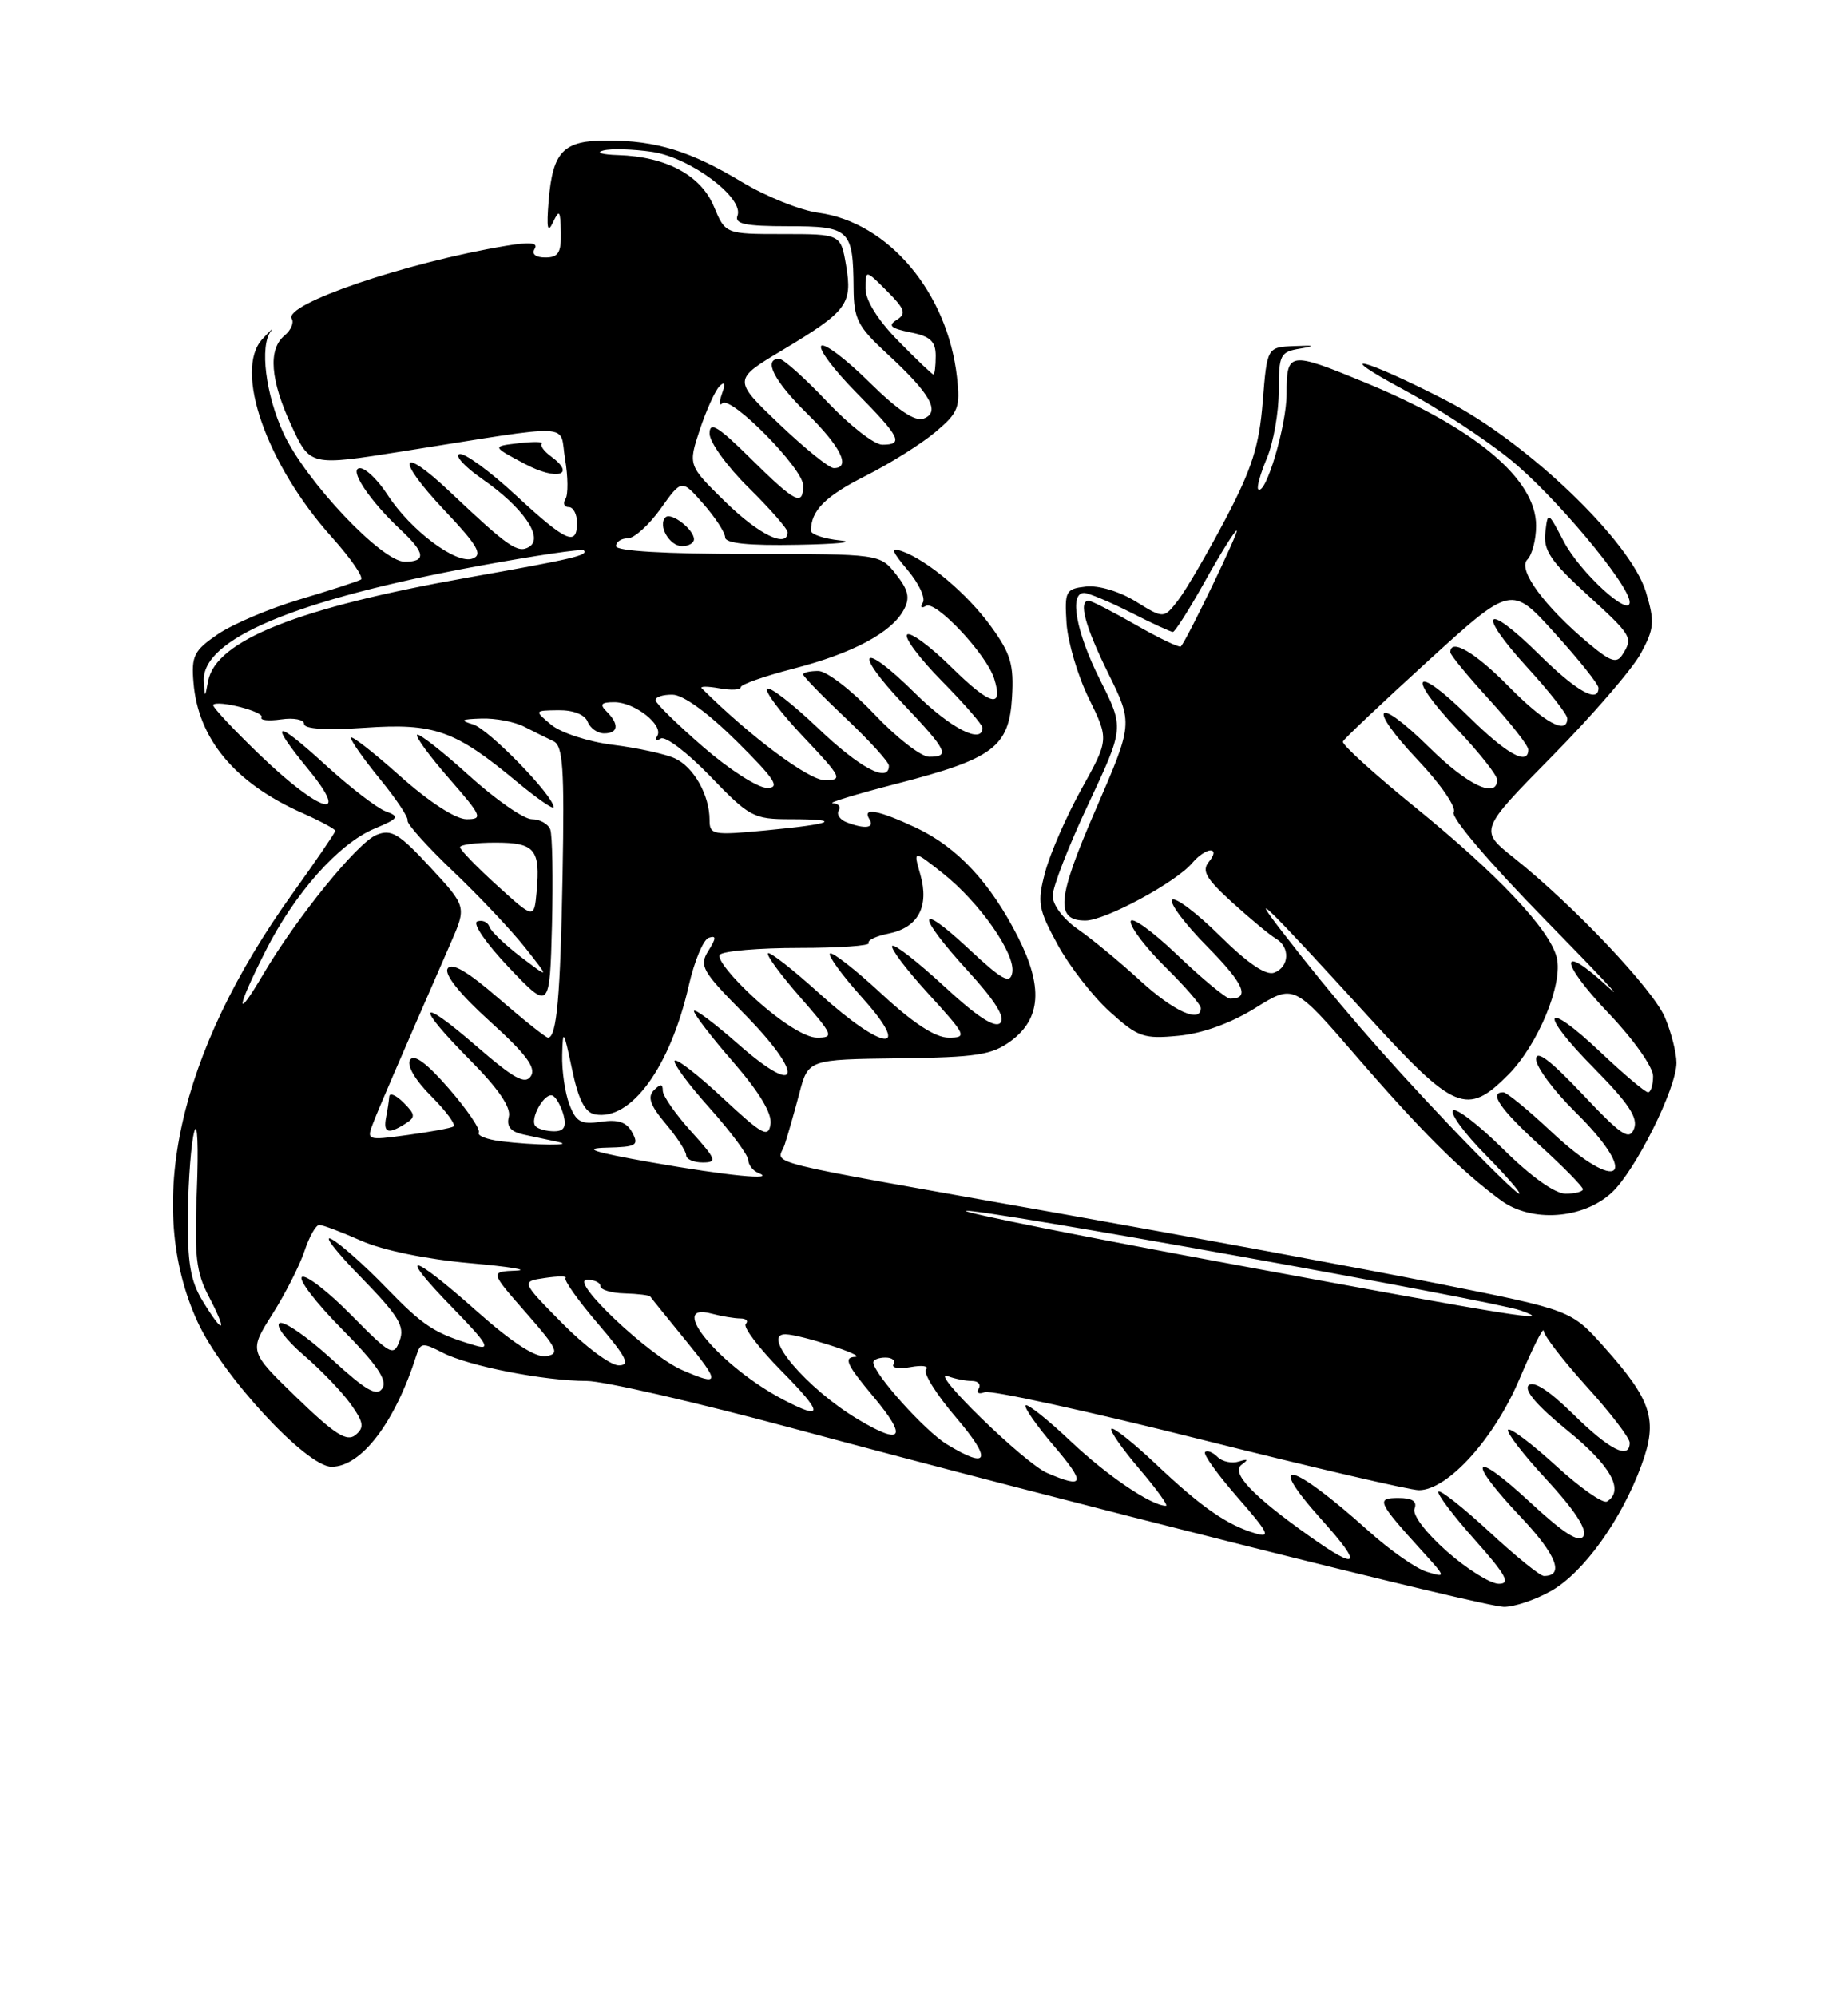 <?xml version="1.0" encoding="UTF-8" standalone="no"?>
<!DOCTYPE svg PUBLIC "-//W3C//DTD SVG 1.1//EN" "http://www.w3.org/Graphics/SVG/1.1/DTD/svg11.dtd" >
<svg xmlns="http://www.w3.org/2000/svg" xmlns:xlink="http://www.w3.org/1999/xlink" version="1.1" viewBox="0 0 237 256">
 <g >
 <path fill="currentColor"
d=" M 198.90 203.93 C 203.06 201.60 207.95 194.80 210.52 187.77 C 212.64 181.99 211.85 179.51 205.70 172.63 C 201.50 167.93 201.50 167.93 184.50 164.54 C 175.15 162.67 153.32 158.63 136.00 155.55 C 95.88 148.42 99.74 149.38 100.63 146.72 C 101.03 145.50 101.88 142.54 102.51 140.15 C 103.65 135.80 103.65 135.80 115.25 135.65 C 125.33 135.52 127.22 135.22 129.68 133.40 C 133.50 130.56 133.78 126.46 130.56 120.12 C 127.03 113.15 122.78 108.59 117.50 106.10 C 112.63 103.82 110.53 103.43 111.50 105.00 C 112.20 106.13 110.94 106.30 108.59 105.40 C 107.72 105.06 107.26 104.39 107.56 103.90 C 107.87 103.40 107.53 102.98 106.81 102.95 C 106.09 102.92 109.78 101.80 115.00 100.45 C 127.41 97.25 129.41 95.75 129.79 89.36 C 130.04 85.21 129.62 83.77 127.11 80.32 C 124.08 76.13 118.97 71.82 115.66 70.64 C 114.18 70.12 114.33 70.61 116.41 73.08 C 117.84 74.78 118.72 76.65 118.35 77.24 C 117.99 77.83 118.16 78.02 118.74 77.66 C 119.97 76.90 126.49 83.82 127.49 86.96 C 128.74 90.91 127.03 90.46 122.00 85.50 C 119.28 82.82 116.72 80.94 116.33 81.34 C 115.94 81.73 117.95 84.41 120.81 87.31 C 123.66 90.20 126.00 92.89 126.00 93.28 C 126.00 95.46 121.91 93.36 117.31 88.81 C 110.45 82.03 109.26 83.28 115.89 90.29 C 121.51 96.23 121.88 97.00 119.15 97.00 C 118.12 97.00 114.95 94.53 112.09 91.50 C 109.23 88.48 106.01 86.00 104.94 86.00 C 103.87 86.00 103.00 86.20 103.00 86.44 C 103.00 86.69 105.47 89.23 108.50 92.09 C 111.52 94.95 114.00 97.67 114.00 98.15 C 114.00 100.42 110.28 98.46 104.92 93.34 C 101.66 90.23 98.71 87.95 98.38 88.28 C 98.05 88.62 100.14 91.39 103.03 94.44 C 107.97 99.66 108.13 100.00 105.77 100.00 C 103.71 100.00 96.19 94.39 90.00 88.22 C 89.72 87.95 90.74 87.95 92.25 88.22 C 93.76 88.50 95.00 88.43 95.00 88.08 C 95.00 87.73 98.05 86.66 101.77 85.70 C 109.34 83.75 114.35 81.08 115.91 78.16 C 116.73 76.64 116.51 75.64 114.91 73.61 C 112.85 71.00 112.85 71.00 95.93 71.00 C 85.31 71.00 79.00 70.63 79.00 70.00 C 79.00 69.45 79.68 69.00 80.51 69.00 C 81.34 69.00 83.23 67.29 84.72 65.21 C 87.42 61.41 87.42 61.41 90.21 64.59 C 91.74 66.33 93.00 68.27 93.00 68.88 C 93.00 69.64 96.00 69.95 102.25 69.83 C 107.34 69.74 109.81 69.49 107.75 69.27 C 105.69 69.06 104.00 68.49 104.00 68.02 C 104.00 65.45 105.83 63.61 110.98 61.01 C 114.13 59.42 118.17 56.89 119.96 55.38 C 122.92 52.89 123.17 52.24 122.73 48.33 C 121.51 37.47 113.91 28.47 104.95 27.27 C 102.64 26.96 98.24 25.19 95.17 23.34 C 88.57 19.37 84.18 18.01 77.87 18.01 C 72.23 18.00 70.89 19.39 70.36 25.75 C 70.08 29.25 70.22 29.98 70.92 28.50 C 71.73 26.78 71.87 26.95 71.93 29.75 C 71.99 32.39 71.61 33.00 69.94 33.00 C 68.69 33.00 68.15 32.57 68.57 31.89 C 69.05 31.10 67.98 30.99 64.88 31.51 C 52.12 33.63 36.28 39.02 37.42 40.86 C 37.72 41.36 37.31 42.33 36.49 43.01 C 34.35 44.78 34.66 48.74 37.40 54.61 C 39.78 59.73 39.78 59.73 51.64 57.85 C 74.22 54.28 71.68 54.16 72.47 58.84 C 72.85 61.09 72.88 63.39 72.52 63.96 C 72.17 64.53 72.36 65.00 72.94 65.00 C 73.52 65.00 74.00 65.90 74.00 67.00 C 74.00 70.09 72.61 69.46 66.08 63.41 C 62.76 60.34 59.53 57.99 58.91 58.20 C 58.29 58.40 59.61 59.84 61.84 61.39 C 67.05 65.00 69.77 68.91 67.88 70.08 C 66.42 70.98 65.22 70.14 57.77 63.10 C 51.21 56.88 50.63 58.67 57.02 65.43 C 61.24 69.89 61.94 71.09 60.62 71.59 C 58.54 72.39 52.66 67.99 49.70 63.42 C 48.49 61.55 46.91 60.02 46.18 60.01 C 44.62 60.00 47.36 64.15 51.40 67.92 C 54.54 70.86 54.69 72.00 51.91 72.00 C 48.97 72.00 39.24 61.71 36.38 55.58 C 34.06 50.58 33.28 44.33 34.75 42.43 C 35.16 41.89 34.67 42.36 33.65 43.46 C 29.95 47.47 34.19 59.55 42.57 68.87 C 45.03 71.61 46.70 74.05 46.28 74.29 C 45.85 74.53 42.32 75.67 38.44 76.83 C 34.56 77.99 29.83 80.00 27.94 81.29 C 24.88 83.38 24.53 84.07 24.82 87.50 C 25.41 94.71 30.12 100.37 38.75 104.20 C 41.09 105.24 43.00 106.27 43.00 106.49 C 43.00 106.70 40.51 110.35 37.46 114.60 C 22.85 134.96 18.52 154.53 25.33 169.40 C 28.49 176.32 39.29 188.00 42.52 188.00 C 46.34 188.00 50.66 182.33 53.40 173.72 C 53.91 172.09 54.22 172.06 56.75 173.37 C 60.07 175.09 69.82 177.00 75.25 177.00 C 77.39 177.00 89.35 179.75 101.82 183.11 C 136.06 192.33 190.19 205.92 192.86 205.96 C 194.16 205.98 196.88 205.07 198.90 203.93 Z  M 206.69 152.87 C 209.72 150.08 215.00 139.49 215.00 136.22 C 215.00 134.96 214.34 132.37 213.54 130.45 C 212.04 126.85 201.80 116.03 194.10 109.91 C 189.71 106.41 189.71 106.41 199.10 96.88 C 204.27 91.63 209.37 85.72 210.43 83.75 C 212.16 80.55 212.23 79.71 211.08 75.87 C 209.14 69.40 195.88 56.68 185.50 51.35 C 174.92 45.91 170.36 44.76 180.09 49.99 C 184.26 52.23 190.34 56.20 193.59 58.82 C 199.28 63.39 209.00 74.98 209.00 77.19 C 209.00 79.21 202.60 73.32 200.55 69.41 C 198.51 65.52 198.50 65.52 198.18 68.26 C 197.92 70.52 198.87 71.94 203.43 76.11 C 209.35 81.52 209.46 81.72 208.07 83.91 C 207.34 85.07 206.56 84.82 203.84 82.55 C 198.09 77.76 194.59 73.01 195.87 71.73 C 196.49 71.11 197.00 69.15 197.00 67.38 C 197.00 61.39 189.18 54.85 175.07 49.03 C 165.32 45.01 165.00 45.05 165.00 50.48 C 165.00 54.55 162.30 63.63 161.36 62.70 C 161.15 62.48 161.65 60.68 162.49 58.69 C 163.32 56.69 164.00 52.83 164.00 50.10 C 164.00 45.46 164.18 45.10 166.75 44.68 C 168.81 44.33 168.62 44.25 166.00 44.36 C 162.50 44.50 162.50 44.50 161.94 51.50 C 161.49 57.15 160.57 60.05 157.18 66.50 C 154.86 70.90 152.13 75.58 151.11 76.91 C 149.25 79.32 149.25 79.32 145.65 77.09 C 143.56 75.80 140.88 75.00 139.27 75.18 C 136.66 75.48 136.52 75.76 136.78 79.88 C 136.94 82.29 138.22 86.63 139.64 89.52 C 142.22 94.78 142.22 94.78 138.69 101.14 C 136.75 104.64 134.66 109.43 134.04 111.78 C 133.00 115.69 133.14 116.49 135.64 121.08 C 137.15 123.85 140.15 127.71 142.32 129.67 C 145.94 132.94 146.65 133.19 151.13 132.76 C 154.21 132.47 157.84 131.15 160.97 129.21 C 165.93 126.12 165.93 126.12 173.88 135.31 C 182.17 144.91 187.44 150.16 192.50 153.86 C 196.42 156.73 203.00 156.27 206.69 152.87 Z  M 89.00 69.12 C 89.00 67.86 86.06 65.60 85.35 66.31 C 84.33 67.34 85.86 70.00 87.47 70.00 C 88.31 70.00 89.00 69.61 89.00 69.12 Z  M 70.65 58.49 C 69.76 57.84 69.23 57.10 69.48 56.86 C 69.72 56.61 68.38 56.59 66.50 56.81 C 63.08 57.21 63.08 57.21 67.29 59.45 C 71.41 61.65 73.97 60.91 70.65 58.49 Z  M 185.59 198.87 C 182.85 196.46 181.11 194.16 181.41 193.37 C 181.77 192.43 181.13 192.00 179.35 192.00 C 176.43 192.00 176.63 192.46 182.45 198.87 C 185.46 202.19 185.47 202.22 183.00 201.47 C 181.62 201.06 178.25 198.70 175.50 196.22 C 165.56 187.29 162.03 186.48 169.56 194.86 C 174.84 200.72 174.27 201.40 167.90 196.87 C 160.56 191.66 157.82 188.75 159.25 187.72 C 160.15 187.07 160.04 186.96 158.87 187.33 C 157.98 187.61 156.75 187.35 156.14 186.74 C 155.53 186.13 154.81 185.85 154.55 186.12 C 154.28 186.39 156.16 189.00 158.72 191.93 C 162.72 196.51 163.03 197.15 160.94 196.52 C 157.31 195.43 154.09 193.19 148.24 187.66 C 145.35 184.93 142.78 182.89 142.54 183.13 C 142.29 183.37 143.91 185.69 146.13 188.29 C 148.34 190.88 149.87 193.00 149.53 193.00 C 147.67 193.00 141.98 189.15 137.30 184.72 C 134.37 181.95 131.78 179.89 131.54 180.13 C 131.29 180.37 132.91 182.69 135.13 185.29 C 139.28 190.15 139.11 190.87 134.30 188.80 C 131.34 187.53 118.85 175.34 121.57 176.39 C 122.45 176.73 123.83 177.00 124.64 177.00 C 125.45 177.00 125.84 177.44 125.51 177.99 C 125.17 178.53 125.52 178.74 126.29 178.44 C 127.06 178.15 139.44 180.85 153.81 184.45 C 168.18 188.05 180.85 191.00 181.97 191.00 C 185.66 191.00 191.65 184.38 194.89 176.70 C 196.57 172.74 197.95 169.99 197.97 170.58 C 197.99 171.17 200.47 174.39 203.50 177.74 C 206.53 181.08 209.00 184.31 209.00 184.91 C 209.00 187.15 206.43 185.86 201.79 181.29 C 198.69 178.24 196.67 176.93 196.04 177.56 C 195.41 178.19 197.17 180.23 201.03 183.36 C 206.58 187.86 208.36 191.04 206.09 192.45 C 205.58 192.76 202.64 190.70 199.55 187.87 C 196.46 185.05 193.70 182.97 193.41 183.25 C 193.13 183.54 195.36 186.44 198.38 189.69 C 201.95 193.55 203.58 196.06 203.07 196.89 C 202.51 197.80 200.55 196.55 196.14 192.47 C 188.72 185.60 187.99 187.00 195.09 194.50 C 199.61 199.28 200.67 202.00 198.00 202.00 C 197.51 202.00 194.37 199.46 191.03 196.36 C 187.68 193.26 184.73 190.93 184.48 191.18 C 184.24 191.43 186.31 194.19 189.10 197.32 C 193.15 201.87 193.77 203.00 192.22 203.00 C 191.15 203.00 188.17 201.14 185.59 198.87 Z  M 121.43 185.12 C 118.62 183.41 112.00 176.03 112.00 174.61 C 112.00 174.27 112.70 174.00 113.56 174.00 C 114.42 174.00 114.88 174.38 114.59 174.86 C 114.30 175.33 115.28 175.49 116.78 175.22 C 118.28 174.95 119.17 175.08 118.76 175.52 C 118.35 175.95 120.08 178.72 122.59 181.66 C 127.27 187.14 126.85 188.42 121.43 185.12 Z  M 38.06 179.14 C 31.92 173.20 31.92 173.20 34.93 168.45 C 36.59 165.83 38.44 162.19 39.05 160.35 C 39.66 158.51 40.51 157.00 40.95 157.00 C 41.39 157.00 43.82 157.92 46.35 159.04 C 49.08 160.25 54.72 161.41 60.23 161.90 C 65.33 162.35 68.00 162.79 66.17 162.86 C 62.84 163.00 62.84 163.00 67.45 168.25 C 71.53 172.90 71.82 173.54 70.02 173.82 C 68.67 174.03 65.69 172.09 61.16 168.07 C 52.59 160.45 50.80 160.19 58.03 167.61 C 62.46 172.15 63.02 173.07 61.00 172.47 C 55.71 170.91 54.35 170.02 49.50 165.02 C 46.75 162.17 43.60 159.38 42.50 158.81 C 41.40 158.24 43.10 160.44 46.29 163.70 C 51.11 168.65 51.94 169.99 51.26 171.82 C 50.49 173.90 50.15 173.72 45.05 168.56 C 42.09 165.55 39.24 163.35 38.73 163.67 C 38.22 163.98 40.53 167.00 43.87 170.37 C 48.30 174.85 49.70 176.88 49.05 177.93 C 48.35 179.05 46.98 178.27 42.50 174.17 C 39.38 171.32 36.39 169.26 35.85 169.59 C 35.31 169.93 36.69 171.75 38.90 173.65 C 41.12 175.55 43.84 178.38 44.96 179.94 C 46.65 182.32 46.76 182.96 45.59 183.93 C 44.49 184.84 42.95 183.87 38.06 179.14 Z  M 110.00 181.90 C 103.47 177.99 97.48 170.94 100.75 171.02 C 102.75 171.07 111.26 173.83 109.66 173.91 C 108.15 173.98 108.58 174.92 112.00 179.00 C 116.45 184.31 115.74 185.34 110.00 181.90 Z  M 100.55 179.45 C 92.41 175.21 85.35 166.79 91.25 168.37 C 92.49 168.70 94.14 168.98 94.92 168.99 C 95.70 168.99 96.02 169.31 95.64 169.69 C 95.26 170.07 97.31 172.77 100.19 175.69 C 105.59 181.16 105.68 182.12 100.55 179.45 Z  M 87.48 175.60 C 83.20 173.74 72.99 164.09 75.25 164.04 C 76.21 164.02 77.00 164.38 77.00 164.85 C 77.00 165.31 78.40 165.74 80.10 165.78 C 81.81 165.83 83.29 166.01 83.40 166.19 C 83.51 166.36 85.53 168.86 87.89 171.75 C 92.42 177.28 92.37 177.73 87.48 175.60 Z  M 72.13 169.63 C 66.82 164.25 66.82 164.25 69.90 163.80 C 71.60 163.55 72.78 163.55 72.53 163.81 C 72.28 164.06 74.13 166.68 76.66 169.63 C 80.37 173.97 80.88 175.00 79.34 175.00 C 78.29 175.00 75.04 172.58 72.13 169.63 Z  M 25.99 166.75 C 24.42 164.18 24.03 161.83 24.10 155.50 C 24.16 151.10 24.53 146.38 24.93 145.00 C 25.33 143.62 25.47 147.00 25.25 152.50 C 24.91 161.02 25.14 163.06 26.82 166.25 C 29.23 170.86 28.69 171.18 25.99 166.75 Z  M 158.69 162.16 C 138.99 158.52 123.34 155.39 123.90 155.20 C 125.12 154.79 191.38 166.69 195.00 167.96 C 199.70 169.62 194.46 168.78 158.69 162.16 Z  M 83.50 148.98 C 76.03 147.66 74.59 147.18 77.79 147.10 C 81.62 147.01 81.97 146.81 81.09 145.17 C 80.37 143.82 79.30 143.45 77.07 143.78 C 74.51 144.15 73.88 143.81 73.02 141.55 C 72.46 140.07 72.04 137.21 72.10 135.18 C 72.18 131.84 72.30 132.01 73.35 136.99 C 74.17 140.93 75.01 142.58 76.30 142.83 C 80.91 143.70 85.96 136.77 88.34 126.30 C 89.05 123.18 90.20 120.43 90.89 120.20 C 91.88 119.87 91.87 120.23 90.84 121.88 C 89.65 123.79 90.03 124.47 95.36 129.86 C 103.22 137.80 102.75 140.92 94.75 133.89 C 91.59 131.11 89.00 129.17 89.00 129.59 C 89.00 130.00 91.28 132.97 94.07 136.17 C 97.37 139.97 99.03 142.72 98.82 144.08 C 98.54 145.89 97.78 145.47 92.70 140.74 C 89.52 137.77 86.74 135.62 86.52 135.96 C 86.31 136.31 88.34 139.04 91.03 142.04 C 93.71 145.04 95.93 148.03 95.96 148.67 C 95.98 149.31 96.56 150.06 97.25 150.34 C 99.74 151.34 93.28 150.70 83.50 148.98 Z  M 88.62 145.00 C 86.63 142.80 85.00 140.46 85.00 139.80 C 85.00 138.90 84.71 138.89 83.86 139.74 C 83.01 140.59 83.38 141.67 85.36 144.02 C 86.81 145.74 88.00 147.57 88.00 148.08 C 88.00 148.58 88.95 149.00 90.12 149.00 C 92.02 149.00 91.87 148.60 88.62 145.00 Z  M 64.23 146.28 C 62.43 146.05 61.16 145.55 61.40 145.16 C 61.64 144.77 59.93 142.24 57.59 139.55 C 54.73 136.26 53.09 135.04 52.59 135.85 C 52.15 136.57 53.23 138.43 55.33 140.53 C 57.24 142.44 58.51 144.18 58.15 144.39 C 57.79 144.60 55.13 145.09 52.24 145.48 C 47.02 146.19 46.98 146.17 47.89 143.85 C 48.71 141.76 50.66 137.24 57.81 120.85 C 59.84 116.20 59.84 116.20 55.17 111.15 C 51.17 106.83 50.18 106.23 48.28 107.01 C 45.85 108.00 38.06 117.58 33.77 124.86 C 30.12 131.06 30.26 129.40 34.03 121.94 C 37.80 114.47 43.42 108.15 48.00 106.22 C 51.16 104.89 51.30 104.67 49.44 103.98 C 48.31 103.55 44.83 100.87 41.69 98.00 C 35.19 92.06 34.37 92.31 39.57 98.65 C 45.08 105.37 41.07 104.19 33.41 96.84 C 29.88 93.45 27.15 90.52 27.34 90.33 C 27.98 89.69 33.97 91.24 33.54 91.94 C 33.30 92.32 34.43 92.44 36.05 92.21 C 37.67 91.97 39.00 92.23 39.00 92.79 C 39.00 93.44 41.82 93.62 46.80 93.28 C 55.71 92.67 58.34 93.60 66.25 100.17 C 68.86 102.34 71.00 103.82 71.00 103.46 C 71.00 102.00 62.68 93.45 60.67 92.85 C 58.92 92.32 59.13 92.18 61.76 92.10 C 63.56 92.04 66.03 92.52 67.26 93.16 C 68.49 93.79 70.16 94.62 70.97 95.00 C 72.20 95.57 72.40 98.41 72.15 112.09 C 71.87 127.73 71.40 133.00 70.28 133.00 C 70.00 133.00 67.16 130.74 63.96 127.97 C 59.97 124.51 57.92 123.31 57.41 124.14 C 56.95 124.89 58.96 127.41 62.84 130.92 C 67.45 135.08 68.78 136.86 68.09 137.92 C 67.36 139.06 65.94 138.28 61.08 134.07 C 53.56 127.56 53.14 128.67 60.36 135.95 C 63.92 139.54 65.56 141.95 65.26 143.13 C 64.93 144.38 65.49 145.06 67.15 145.42 C 68.44 145.69 70.40 146.11 71.50 146.35 C 74.00 146.87 68.65 146.82 64.23 146.28 Z  M 52.00 144.02 C 53.31 143.19 53.28 142.85 51.75 141.32 C 50.79 140.36 49.97 140.01 49.92 140.54 C 49.88 141.07 49.70 142.29 49.51 143.25 C 49.14 145.21 49.79 145.42 52.00 144.02 Z  M 70.57 106.31 C 70.29 105.59 69.23 105.00 68.20 105.00 C 67.18 105.00 63.54 102.47 60.13 99.38 C 56.71 96.28 53.72 93.95 53.49 94.18 C 53.25 94.41 55.11 96.94 57.61 99.80 C 61.81 104.61 61.98 105.00 59.83 105.00 C 58.42 104.99 55.03 102.79 51.25 99.42 C 47.81 96.35 45.00 94.17 45.00 94.57 C 45.00 94.97 46.69 97.36 48.75 99.88 C 50.81 102.40 52.40 104.78 52.27 105.17 C 52.14 105.57 54.78 108.50 58.13 111.70 C 61.48 114.89 65.63 119.29 67.36 121.48 C 70.50 125.46 70.50 125.46 66.81 122.66 C 64.78 121.11 62.96 119.37 62.76 118.78 C 62.56 118.18 61.87 117.88 61.21 118.10 C 60.55 118.33 62.32 120.90 65.26 124.00 C 70.50 129.50 70.50 129.50 70.79 118.56 C 70.94 112.55 70.84 107.04 70.57 106.31 Z  M 68.70 144.37 C 67.82 143.49 69.91 139.83 70.93 140.46 C 71.39 140.74 72.00 141.88 72.29 142.98 C 72.66 144.43 72.32 145.00 71.07 145.00 C 70.12 145.00 69.05 144.72 68.70 144.37 Z  M 96.94 128.11 C 93.95 125.41 91.87 122.83 92.33 122.36 C 92.79 121.89 97.36 121.50 102.48 121.50 C 107.61 121.50 111.63 121.22 111.42 120.87 C 111.20 120.53 112.35 119.98 113.96 119.66 C 117.75 118.90 119.20 116.20 118.03 112.09 C 117.12 108.93 117.12 108.93 120.89 111.91 C 125.65 115.68 130.28 122.30 129.82 124.68 C 129.53 126.17 128.53 125.63 124.23 121.61 C 117.51 115.34 117.46 117.15 124.15 124.47 C 127.64 128.29 128.97 130.43 128.28 131.12 C 127.59 131.81 125.28 130.30 121.10 126.43 C 117.71 123.30 114.71 120.96 114.43 121.24 C 114.15 121.52 116.23 124.28 119.06 127.37 C 123.94 132.72 124.07 133.00 121.66 133.00 C 119.95 133.00 117.10 131.14 113.03 127.36 C 109.68 124.26 106.72 121.95 106.44 122.22 C 106.17 122.50 108.02 125.03 110.56 127.86 C 117.12 135.15 113.35 134.81 105.13 127.38 C 101.71 124.28 98.72 121.95 98.49 122.18 C 98.25 122.41 100.11 124.94 102.61 127.80 C 106.87 132.68 107.01 133.00 104.77 133.00 C 103.32 133.00 100.24 131.08 96.94 128.11 Z  M 91.00 105.11 C 91.00 101.91 88.97 98.31 86.54 97.20 C 85.31 96.64 81.75 95.86 78.62 95.47 C 75.47 95.08 71.94 93.93 70.71 92.91 C 68.50 91.07 68.50 91.07 71.64 91.03 C 73.54 91.01 75.01 91.60 75.36 92.50 C 75.68 93.33 76.63 94.00 77.47 94.00 C 79.31 94.00 79.44 92.84 77.80 91.20 C 76.87 90.27 77.09 90.00 78.79 90.00 C 81.40 90.00 85.15 92.95 84.29 94.33 C 83.96 94.87 84.17 95.02 84.74 94.66 C 85.32 94.30 88.18 96.48 91.09 99.50 C 96.12 104.72 96.64 105.00 101.36 105.00 C 108.22 105.00 106.90 105.61 98.25 106.43 C 91.42 107.08 91.00 107.00 91.00 105.11 Z  M 90.20 95.75 C 86.87 92.86 84.11 90.16 84.07 89.75 C 84.03 89.34 85.01 89.02 86.25 89.04 C 87.63 89.06 90.82 91.38 94.50 95.03 C 99.39 99.89 100.11 100.98 98.38 100.99 C 97.21 101.00 93.53 98.64 90.20 95.75 Z  M 26.14 87.34 C 25.80 81.94 37.80 76.89 61.32 72.55 C 68.55 71.22 74.65 70.31 74.87 70.54 C 75.50 71.17 73.54 71.63 60.00 74.03 C 38.27 77.88 27.71 82.08 26.70 87.27 C 26.28 89.48 26.27 89.48 26.14 87.34 Z  M 93.02 64.32 C 88.24 59.64 88.24 59.64 89.75 55.07 C 90.59 52.56 91.72 50.05 92.28 49.50 C 92.96 48.83 93.07 49.14 92.59 50.47 C 92.21 51.55 92.23 52.10 92.64 51.70 C 93.70 50.63 103.00 60.07 103.00 62.21 C 103.00 64.95 102.01 64.44 96.28 58.78 C 92.07 54.62 91.00 53.97 91.00 55.57 C 91.00 56.67 93.25 59.79 96.00 62.50 C 98.75 65.21 101.00 67.78 101.00 68.21 C 101.00 70.32 97.32 68.53 93.02 64.32 Z  M 99.92 54.34 C 93.99 48.68 93.99 48.68 100.34 44.88 C 108.66 39.89 109.34 38.99 108.51 34.03 C 107.82 30.00 107.82 30.00 100.43 30.00 C 93.03 30.00 93.03 30.00 91.55 26.46 C 89.88 22.46 85.42 20.07 79.28 19.88 C 77.20 19.82 76.34 19.55 77.37 19.29 C 78.39 19.02 81.23 19.11 83.66 19.47 C 88.56 20.21 95.46 25.37 94.58 27.65 C 94.18 28.70 95.59 29.00 101.06 29.00 C 108.99 29.00 109.41 29.40 109.47 36.95 C 109.50 40.90 109.99 41.86 113.82 45.39 C 119.35 50.50 120.65 52.81 118.46 53.65 C 117.36 54.08 115.13 52.58 111.45 48.95 C 108.48 46.02 105.73 43.94 105.33 44.33 C 104.94 44.73 106.95 47.41 109.81 50.31 C 115.47 56.04 115.95 57.00 113.15 57.00 C 112.12 57.00 108.95 54.52 106.09 51.50 C 103.23 48.48 100.46 46.00 99.94 46.00 C 97.82 46.00 99.26 48.84 103.50 53.00 C 107.83 57.25 109.18 60.00 106.93 60.00 C 106.33 60.00 103.18 57.45 99.92 54.34 Z  M 115.21 43.71 C 112.59 41.04 111.00 38.51 111.00 36.98 C 111.00 34.55 111.00 34.55 113.75 37.30 C 116.07 39.63 116.26 40.21 115.00 41.00 C 113.83 41.73 114.21 42.08 116.75 42.60 C 119.32 43.11 120.00 43.75 120.00 45.62 C 120.00 46.93 119.87 48.00 119.71 48.00 C 119.55 48.00 117.52 46.07 115.21 43.71 Z  M 185.86 144.21 C 177.23 135.13 171.19 128.15 164.50 119.50 C 159.76 113.39 162.60 116.18 175.44 130.25 C 186.55 142.43 188.13 143.08 193.43 137.75 C 197.25 133.91 200.49 126.07 199.64 122.71 C 198.74 119.13 192.10 112.08 181.47 103.45 C 176.22 99.19 172.06 95.41 172.22 95.05 C 172.37 94.70 177.30 90.04 183.16 84.70 C 193.83 74.99 193.83 74.99 199.41 81.17 C 202.49 84.56 205.00 87.71 205.00 88.17 C 205.00 90.21 202.16 88.60 197.31 83.81 C 190.40 76.99 189.28 78.34 195.87 85.55 C 198.69 88.63 201.00 91.57 201.00 92.08 C 201.00 94.24 198.09 92.66 193.50 88.00 C 189.17 83.60 186.00 81.75 186.00 83.61 C 186.00 83.95 188.25 86.68 191.00 89.69 C 193.75 92.70 196.00 95.57 196.00 96.08 C 196.00 98.21 193.23 96.67 188.31 91.81 C 181.42 85.01 180.18 86.38 186.84 93.43 C 189.68 96.43 192.00 99.36 192.00 99.94 C 192.00 102.44 188.19 100.63 183.31 95.81 C 176.38 88.97 175.19 90.40 181.90 97.49 C 184.79 100.55 186.81 103.50 186.43 104.11 C 186.04 104.75 191.01 110.59 198.12 117.84 C 204.93 124.79 208.60 128.70 206.27 126.55 C 199.85 120.60 199.90 123.17 206.34 129.92 C 209.49 133.22 212.00 136.77 212.00 137.93 C 212.00 139.07 211.71 140.00 211.35 140.00 C 210.99 140.00 208.26 137.70 205.29 134.89 C 197.91 127.91 197.20 129.62 204.45 136.94 C 208.87 141.42 210.10 143.28 209.56 144.67 C 208.95 146.23 207.97 145.57 202.92 140.22 C 198.84 135.90 197.00 134.51 197.00 135.76 C 197.00 136.76 199.25 139.79 202.00 142.50 C 210.55 150.93 207.68 153.24 198.90 145.00 C 195.97 142.25 193.22 140.00 192.79 140.00 C 190.90 140.00 192.37 142.14 197.50 146.83 C 200.53 149.59 203.00 152.11 203.00 152.43 C 203.00 152.74 202.00 153.00 200.78 153.00 C 199.42 153.00 196.33 150.80 192.81 147.31 C 189.64 144.18 186.73 141.94 186.34 142.33 C 185.94 142.72 187.83 145.29 190.52 148.02 C 193.22 150.76 195.16 153.00 194.83 153.00 C 194.50 153.00 190.46 149.04 185.86 144.21 Z  M 146.21 125.68 C 143.62 123.30 140.04 120.35 138.25 119.11 C 136.38 117.82 135.00 116.00 135.00 114.82 C 135.00 113.70 137.06 108.39 139.59 103.03 C 144.17 93.28 144.17 93.28 141.09 87.17 C 138.01 81.07 137.08 76.00 139.03 76.00 C 139.60 76.00 142.29 77.13 145.00 78.50 C 147.71 79.88 150.15 81.00 150.42 81.00 C 150.68 81.00 152.54 78.08 154.54 74.50 C 156.54 70.92 158.36 68.00 158.60 68.00 C 158.98 68.00 152.25 81.96 151.44 82.86 C 151.26 83.05 148.67 81.82 145.69 80.11 C 142.70 78.40 139.97 77.00 139.63 77.00 C 138.27 77.00 139.14 80.25 142.15 86.35 C 145.30 92.74 145.30 92.74 140.51 103.78 C 135.55 115.19 135.29 118.01 139.22 117.99 C 141.76 117.98 150.87 113.06 152.92 110.59 C 153.65 109.72 154.69 109.00 155.24 109.00 C 155.82 109.00 155.74 109.61 155.05 110.44 C 154.08 111.61 154.64 112.59 158.05 115.69 C 160.36 117.78 162.86 119.86 163.62 120.30 C 165.48 121.38 165.37 123.92 163.42 124.67 C 162.37 125.07 160.04 123.50 156.45 119.95 C 153.48 117.02 150.73 114.94 150.33 115.33 C 149.94 115.73 151.96 118.43 154.83 121.33 C 159.54 126.10 160.37 128.00 157.76 128.00 C 157.26 128.00 154.18 125.46 150.93 122.35 C 147.67 119.24 145.00 117.35 145.00 118.14 C 145.00 118.93 147.03 121.57 149.50 124.00 C 151.97 126.43 154.00 128.77 154.00 129.21 C 154.00 131.21 150.50 129.62 146.21 125.68 Z  M 63.75 113.49 C 61.14 111.12 59.00 108.91 59.00 108.59 C 59.00 108.26 61.04 108.00 63.53 108.00 C 68.60 108.00 69.31 108.85 68.82 114.29 C 68.50 117.80 68.50 117.80 63.75 113.49 Z "/>
</g>
</svg>